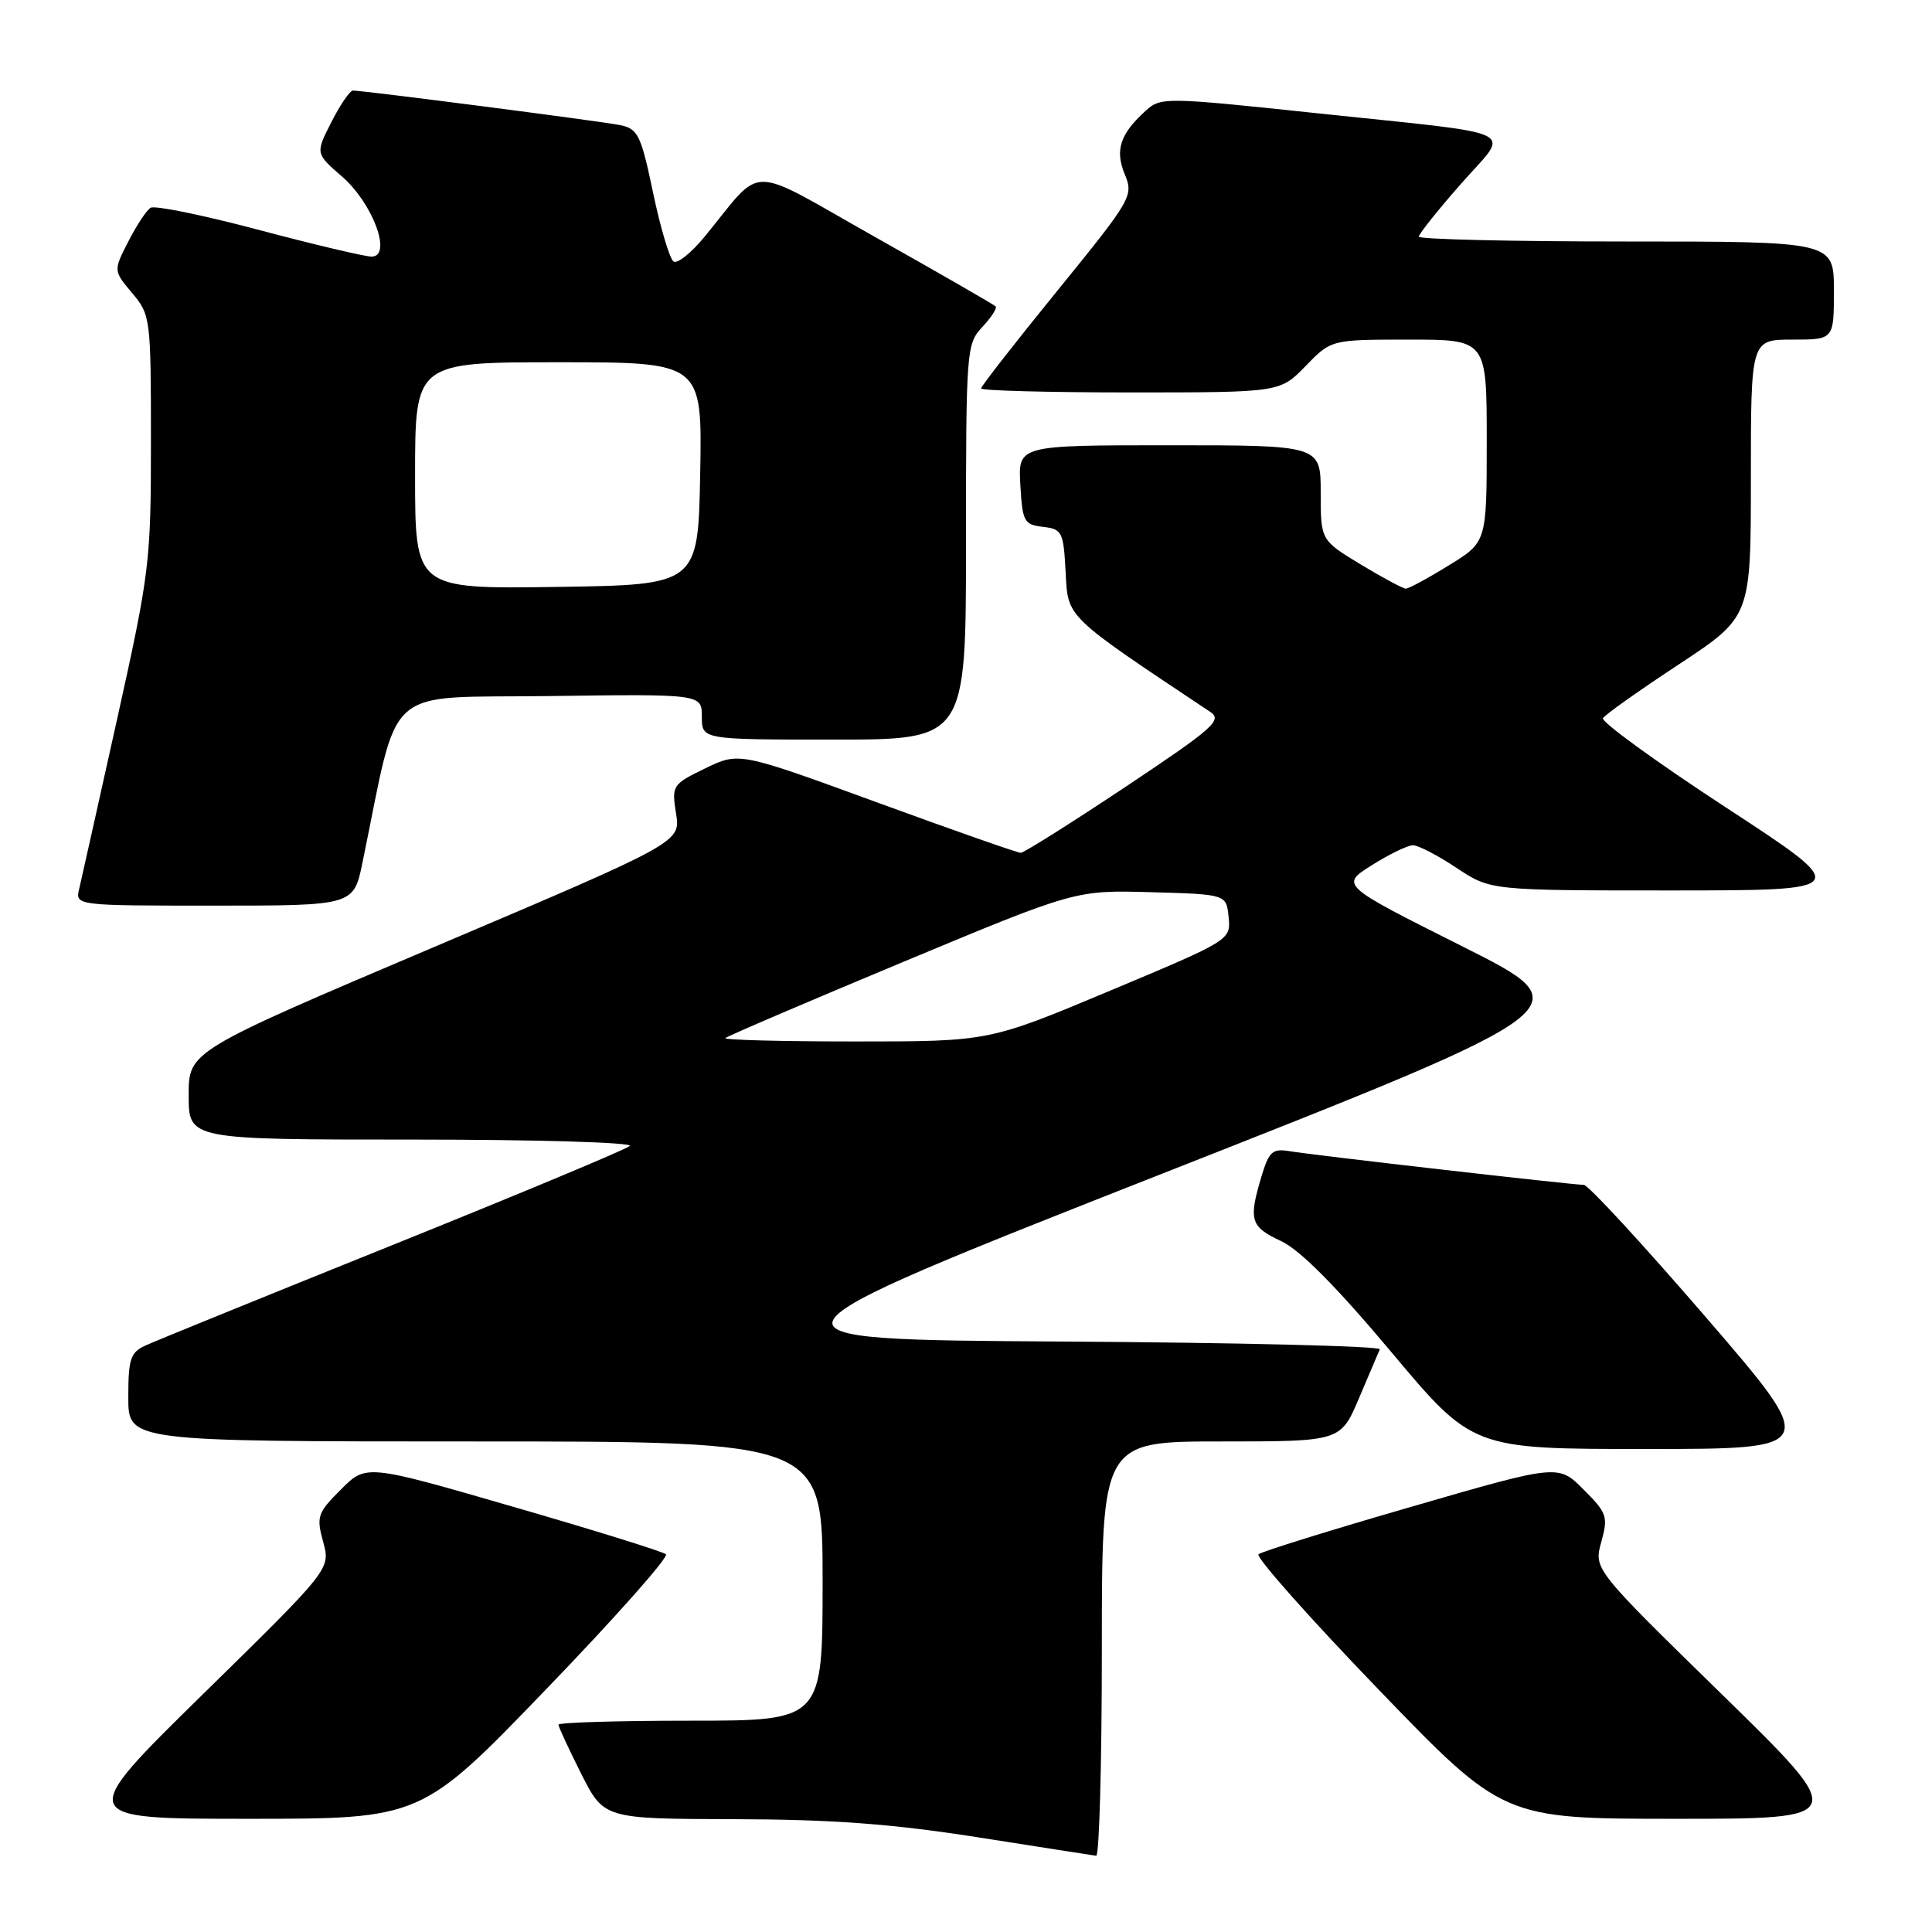 <?xml version="1.0" encoding="UTF-8" standalone="no"?>
<!DOCTYPE svg PUBLIC "-//W3C//DTD SVG 1.1//EN" "http://www.w3.org/Graphics/SVG/1.1/DTD/svg11.dtd" >
<svg xmlns="http://www.w3.org/2000/svg" xmlns:xlink="http://www.w3.org/1999/xlink" version="1.1" viewBox="0 0 256 256">
 <g >
 <path fill="currentColor"
d=" M 146.00 218.50 C 146.00 191.00 146.00 191.00 161.82 191.00 C 177.63 191.00 177.63 191.00 180.07 185.28 C 181.40 182.13 182.65 179.21 182.83 178.79 C 183.01 178.37 164.04 177.90 140.67 177.76 C 98.17 177.50 98.17 177.50 154.04 155.50 C 209.92 133.50 209.92 133.50 193.75 125.39 C 177.59 117.28 177.59 117.28 181.78 114.64 C 184.08 113.19 186.53 112.00 187.23 112.00 C 187.93 112.01 190.53 113.35 193.00 115.00 C 197.50 117.99 197.50 117.99 221.50 117.99 C 245.50 117.98 245.50 117.98 228.69 106.99 C 219.44 100.95 212.12 95.62 212.40 95.16 C 212.69 94.69 217.22 91.48 222.46 88.03 C 232.00 81.74 232.00 81.74 232.00 63.37 C 232.00 45.00 232.00 45.00 237.50 45.00 C 243.00 45.00 243.00 45.00 243.00 38.50 C 243.00 32.00 243.00 32.00 215.50 32.00 C 200.38 32.00 188.00 31.71 188.00 31.36 C 188.00 31.01 190.50 27.87 193.56 24.39 C 200.15 16.88 202.37 17.96 174.18 14.97 C 154.47 12.88 153.80 12.87 151.84 14.65 C 148.41 17.75 147.71 19.88 149.04 23.11 C 150.22 25.95 149.96 26.39 140.13 38.49 C 134.56 45.34 130.00 51.18 130.00 51.47 C 130.00 51.76 138.91 52.00 149.80 52.00 C 169.61 52.00 169.61 52.00 173.00 48.50 C 176.39 45.00 176.39 45.00 186.70 45.00 C 197.00 45.00 197.00 45.00 197.00 58.41 C 197.00 71.83 197.00 71.83 191.98 74.91 C 189.23 76.61 186.66 78.00 186.28 78.00 C 185.91 78.00 183.21 76.55 180.30 74.79 C 175.00 71.58 175.00 71.58 175.00 65.29 C 175.00 59.00 175.00 59.00 154.95 59.00 C 134.90 59.00 134.90 59.00 135.20 64.25 C 135.48 69.12 135.69 69.52 138.20 69.81 C 140.74 70.11 140.92 70.46 141.20 75.81 C 141.52 81.92 141.05 81.46 160.35 94.32 C 162.02 95.42 160.85 96.45 149.11 104.28 C 141.91 109.07 135.67 113.00 135.26 113.00 C 134.84 113.01 126.27 110.00 116.21 106.32 C 97.93 99.64 97.93 99.64 93.45 101.81 C 89.08 103.93 88.99 104.08 89.58 107.80 C 90.19 111.61 90.19 111.61 57.60 125.45 C 25.00 139.29 25.00 139.29 25.00 145.14 C 25.00 151.00 25.00 151.00 54.70 151.00 C 71.03 151.00 83.97 151.38 83.45 151.85 C 82.93 152.31 68.81 158.21 52.07 164.95 C 35.33 171.69 20.59 177.68 19.32 178.27 C 17.28 179.19 17.00 180.03 17.00 185.16 C 17.00 191.00 17.00 191.00 63.00 191.00 C 109.00 191.00 109.00 191.00 109.00 209.50 C 109.00 228.00 109.00 228.00 91.50 228.00 C 81.88 228.00 74.00 228.24 74.00 228.53 C 74.00 228.82 75.36 231.74 77.01 235.03 C 80.03 241.00 80.03 241.00 97.26 241.05 C 110.26 241.08 118.19 241.67 129.50 243.44 C 137.75 244.74 144.84 245.84 145.25 245.90 C 145.66 245.95 146.00 233.62 146.00 218.50 Z  M 72.41 223.79 C 81.53 214.33 88.65 206.30 88.24 205.95 C 87.83 205.59 78.73 202.76 68.01 199.66 C 48.52 194.01 48.52 194.01 45.18 197.36 C 42.06 200.47 41.90 200.96 42.82 204.30 C 43.81 207.90 43.81 207.90 26.93 224.45 C 10.06 241.00 10.06 241.00 32.95 241.00 C 55.83 241.00 55.83 241.00 72.41 223.79 Z  M 228.11 224.46 C 211.18 207.92 211.18 207.92 212.18 204.31 C 213.11 200.96 212.94 200.48 209.82 197.36 C 206.48 194.01 206.48 194.01 186.99 199.66 C 176.27 202.76 167.17 205.59 166.76 205.95 C 166.35 206.30 173.47 214.33 182.59 223.79 C 199.17 241.00 199.17 241.00 222.10 241.00 C 245.03 241.00 245.03 241.00 228.11 224.46 Z  M 226.00 174.50 C 217.70 164.88 210.44 157.00 209.86 157.00 C 208.40 157.00 174.10 153.08 170.89 152.54 C 168.60 152.16 168.15 152.57 167.14 155.92 C 165.42 161.68 165.68 162.55 169.75 164.45 C 172.27 165.63 177.05 170.45 184.31 179.10 C 195.12 192.00 195.12 192.00 218.10 192.00 C 241.09 192.00 241.09 192.00 226.00 174.50 Z  M 48.04 114.25 C 52.99 90.26 50.44 92.53 72.83 92.23 C 93.00 91.96 93.00 91.96 93.00 94.98 C 93.00 98.00 93.00 98.00 110.50 98.00 C 128.00 98.00 128.00 98.00 128.00 71.81 C 128.00 46.32 128.06 45.57 130.17 43.32 C 131.36 42.05 132.15 40.82 131.92 40.59 C 131.69 40.36 124.55 36.25 116.05 31.46 C 98.63 21.65 101.35 21.65 93.34 31.39 C 91.61 33.50 89.77 34.97 89.26 34.66 C 88.75 34.34 87.53 30.27 86.55 25.60 C 84.92 17.83 84.54 17.06 82.13 16.57 C 79.60 16.06 48.26 12.01 46.77 12.00 C 46.37 12.00 45.08 13.87 43.92 16.16 C 41.79 20.33 41.79 20.33 45.34 23.41 C 49.43 26.98 52.01 34.00 49.23 34.00 C 48.35 34.00 41.62 32.41 34.28 30.46 C 26.94 28.51 20.50 27.19 19.96 27.53 C 19.41 27.86 18.08 29.88 17.00 32.01 C 15.02 35.87 15.02 35.87 17.51 38.83 C 19.94 41.72 20.00 42.16 20.00 58.43 C 20.00 74.47 19.84 75.80 15.52 95.28 C 13.05 106.40 10.79 116.51 10.50 117.75 C 9.96 120.00 9.96 120.00 28.41 120.00 C 46.86 120.00 46.86 120.00 48.04 114.25 Z  M 96.12 137.55 C 96.36 137.30 106.90 132.79 119.53 127.52 C 142.50 117.94 142.50 117.94 152.50 118.22 C 162.50 118.50 162.50 118.50 162.80 121.53 C 163.09 124.56 163.06 124.58 147.07 131.28 C 131.05 138.00 131.05 138.00 113.36 138.00 C 103.63 138.00 95.87 137.80 96.12 137.55 Z  M 55.00 63.02 C 55.00 48.00 55.00 48.00 74.03 48.00 C 93.05 48.00 93.05 48.00 92.78 62.75 C 92.50 77.50 92.50 77.50 73.75 77.77 C 55.00 78.04 55.00 78.04 55.00 63.02 Z "/>
</g>
</svg>